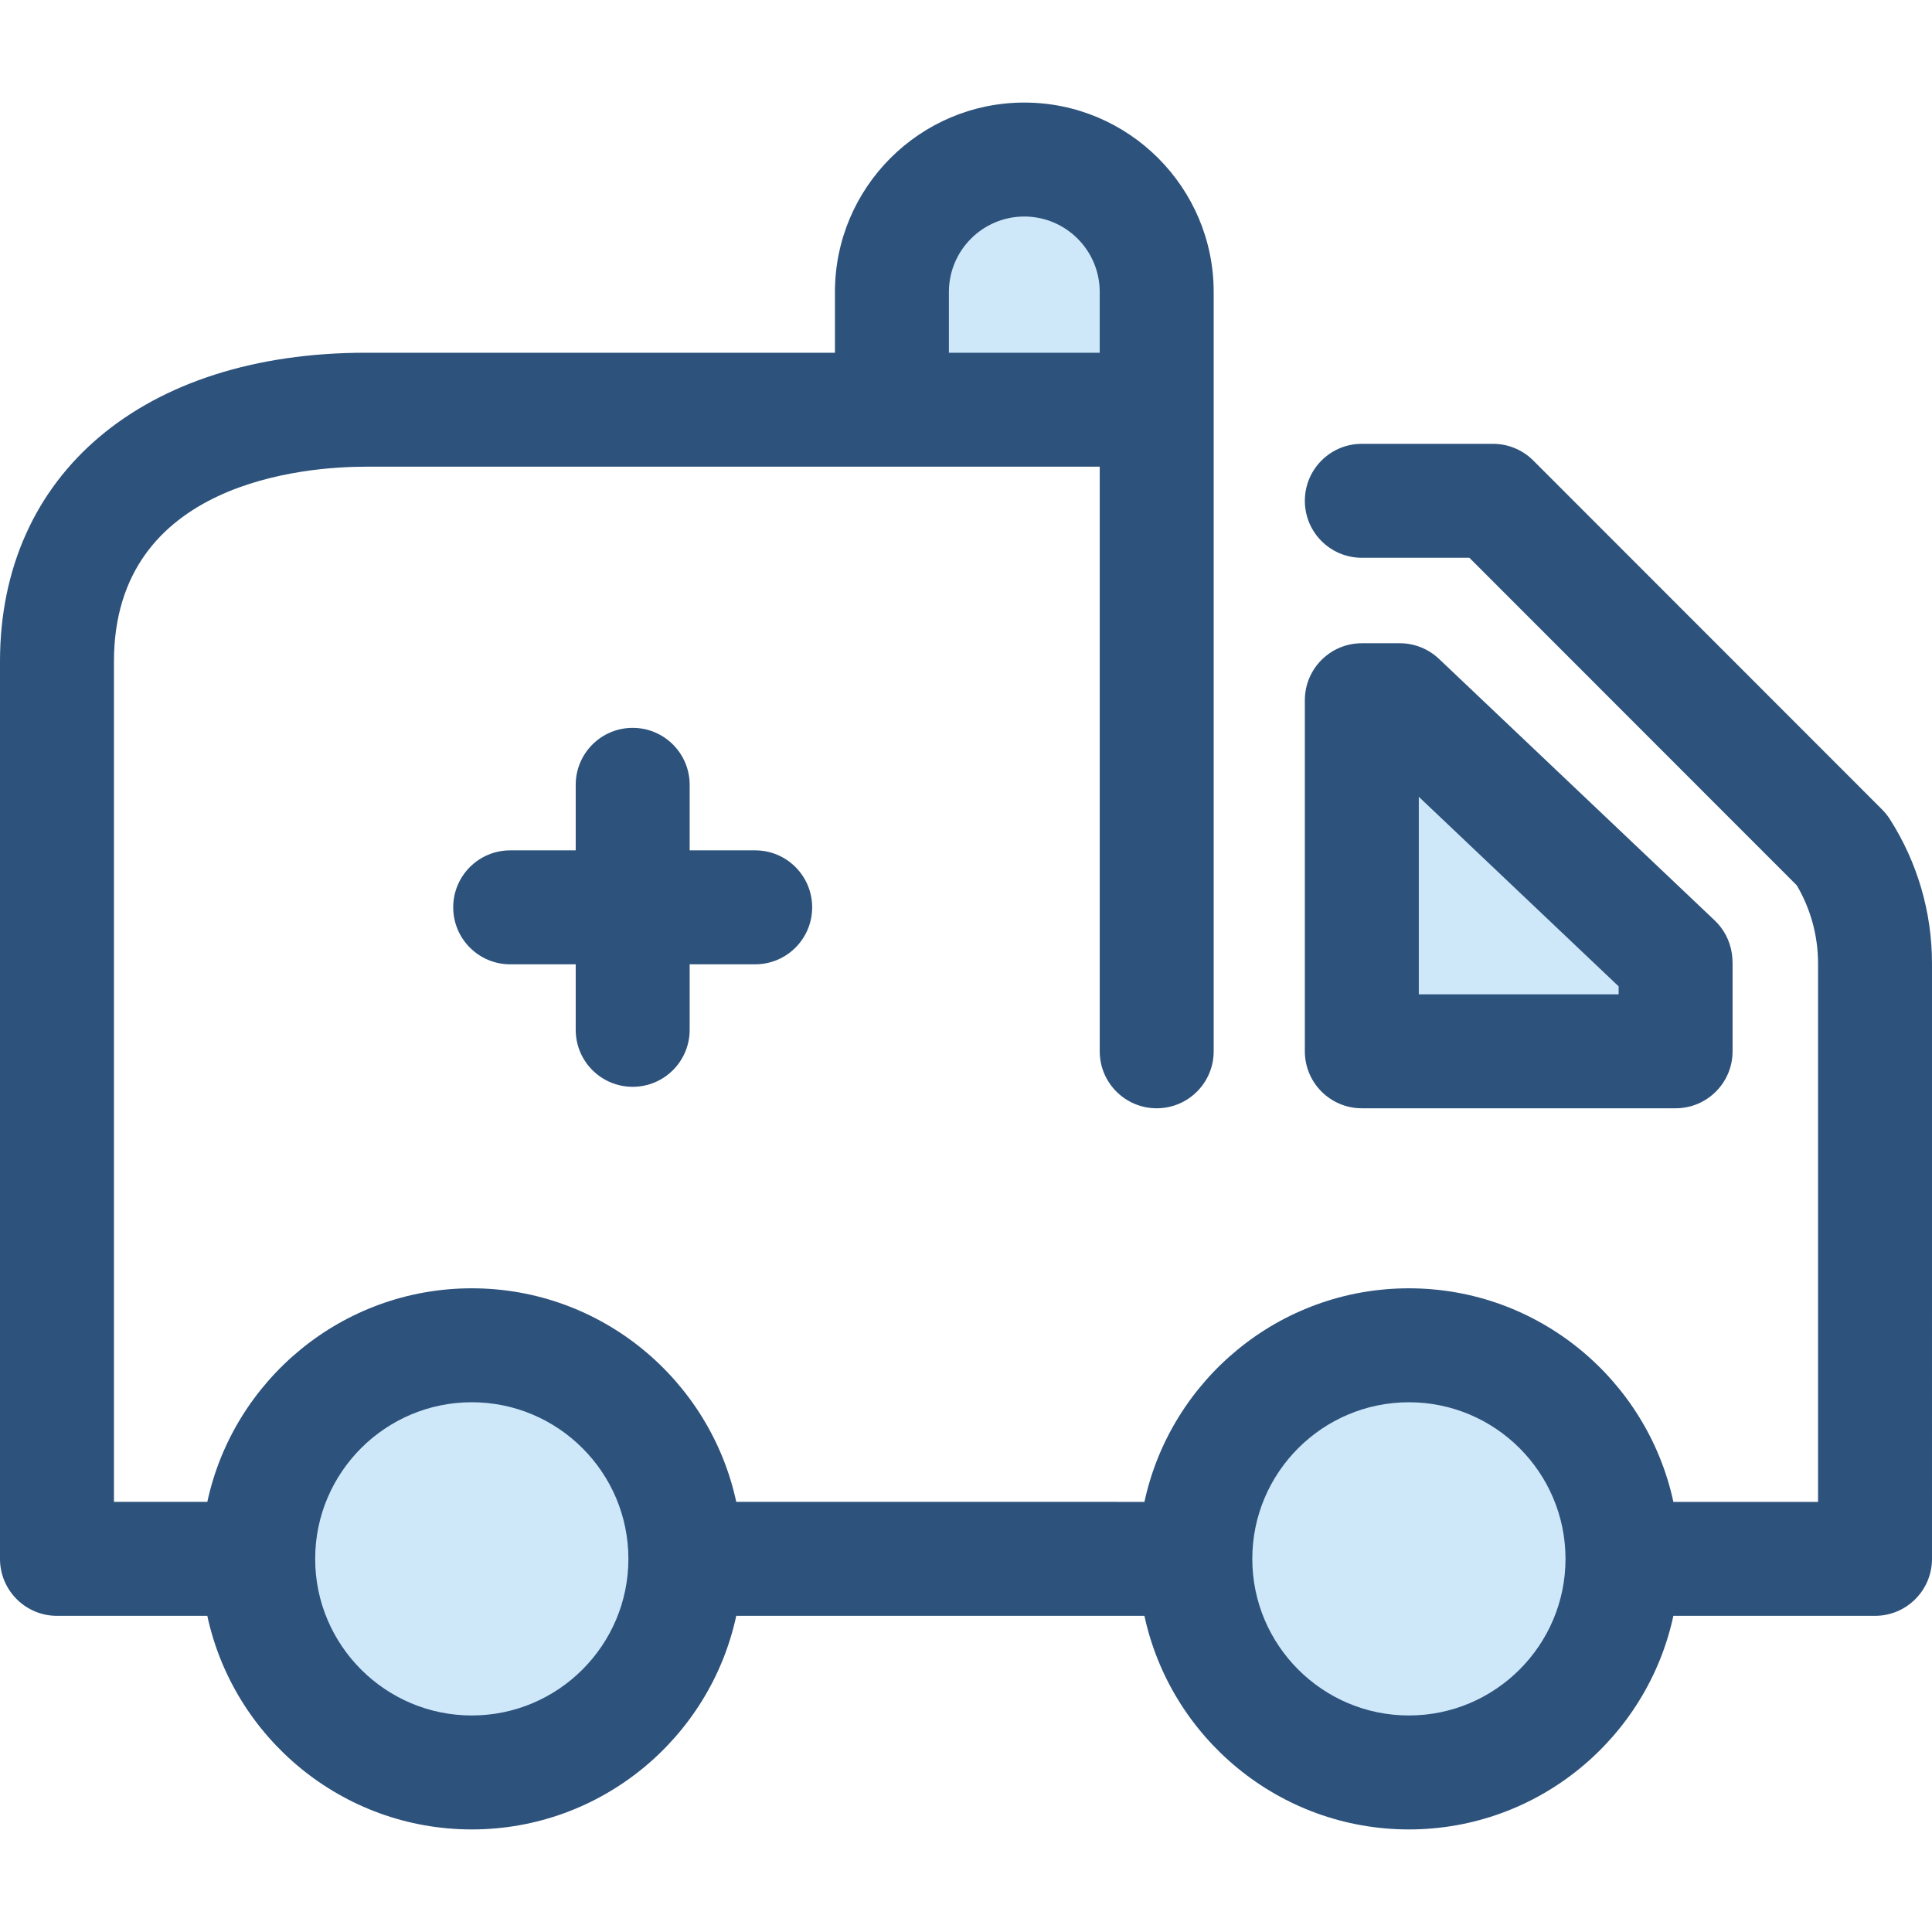 <?xml version="1.0" encoding="iso-8859-1"?>
<!-- Generator: Adobe Illustrator 19.0.0, SVG Export Plug-In . SVG Version: 6.00 Build 0)  -->
<svg version="1.1" id="Layer_1" xmlns="http://www.w3.org/2000/svg" xmlns:xlink="http://www.w3.org/1999/xlink" x="0px" y="0px"
	 viewBox="0 0 512 512" style="enable-background:new 0 0 512 512;" xml:space="preserve">
<g>
	<circle style="fill:#CEE8FA;" cx="373.377" cy="413.118" r="56.603"/>
	<circle style="fill:#CEE8FA;" cx="125.023" cy="413.118" r="56.603"/>
	<path style="fill:#CEE8FA;" d="M360.898,278.607v-93.042h10.061l73.064,69.314c0.021,0.145,0.032,0.291,0.032,0.439v23.289H360.898
		z"/>
</g>
<g>
	<path style="fill:#2D527C;" d="M444.053,293.706h-83.157c-8.339,0-15.099-6.76-15.099-15.099v-93.042
		c0-8.339,6.76-15.099,15.099-15.099h10.061c3.867,0,7.586,1.483,10.391,4.145l73.064,69.314c2.472,2.345,4.078,5.457,4.557,8.83
		c0.121,0.846,0.181,1.708,0.181,2.564v23.289C459.152,286.946,452.392,293.706,444.053,293.706z M375.997,263.507h52.958v-2.111
		l-52.958-50.239L375.997,263.507L375.997,263.507z"/>
	<path style="fill:#2D527C;" d="M167.668,288.015c-8.339,0-15.099-6.76-15.099-15.099v-64.927c0-8.339,6.76-15.099,15.099-15.099
		s15.099,6.76,15.099,15.099v64.927C182.767,281.255,176.007,288.015,167.668,288.015z"/>
	<path style="fill:#2D527C;" d="M200.132,255.552h-64.927c-8.339,0-15.099-6.76-15.099-15.099s6.76-15.099,15.099-15.099h64.927
		c8.339,0,15.099,6.76,15.099,15.099S208.471,255.552,200.132,255.552z"/>
</g>
<path style="fill:#CEE8FA;" d="M306.538,108.577H236.37V77.365c0-19.376,15.708-35.083,35.083-35.083l0,0
	c19.376,0,35.083,15.708,35.083,35.083v31.212H306.538z"/>
<path style="fill:#2D527C;" d="M500.82,217.072c-0.587-0.918-1.271-1.77-2.043-2.541l-92.44-92.488
	c-2.831-2.833-6.674-4.426-10.68-4.426h-34.76c-8.339,0-15.099,6.76-15.099,15.099s6.76,15.099,15.099,15.099h28.505l86.766,86.811
	c3.69,6.269,5.634,13.392,5.634,20.691v142.697h-38.339c-6.955-32.308-35.731-56.601-70.088-56.601s-63.133,24.293-70.088,56.601
	H195.117c-6.955-32.308-35.733-56.601-70.088-56.601s-63.135,24.293-70.088,56.601H30.199V175.303
	c0-47.903,51.078-51.625,66.733-51.625H236.37h55.069v154.93c0,8.339,6.76,15.099,15.099,15.099c8.339,0,15.099-6.76,15.099-15.099
	V108.577V77.365c0-27.671-22.512-50.183-50.183-50.183s-50.183,22.512-50.183,50.183v16.113H96.932
	C38.049,93.478,0,125.596,0,175.303v237.812c0,8.339,6.76,15.099,15.099,15.099h39.841c6.955,32.308,35.731,56.603,70.088,56.603
	s63.133-24.295,70.088-56.603h108.169c6.955,32.308,35.731,56.603,70.088,56.603s63.133-24.295,70.088-56.603h53.438
	c8.339,0,15.099-6.76,15.099-15.099V255.317C512,241.739,508.133,228.513,500.82,217.072z M251.469,77.365
	c0-11.02,8.966-19.984,19.984-19.984s19.984,8.966,19.984,19.984v16.113h-39.97V77.365H251.469z M125.027,454.617
	c-22.885,0-41.502-18.619-41.502-41.504s18.619-41.502,41.502-41.502c22.885,0,41.504,18.619,41.504,41.502
	C166.531,435.998,147.912,454.617,125.027,454.617z M373.374,454.617c-22.882,0-41.498-18.613-41.504-41.493
	c0-0.003,0-0.006,0-0.009c0-0.003,0-0.006,0-0.009c0.006-22.88,18.622-41.493,41.504-41.493c22.885,0,41.502,18.619,41.502,41.502
	C414.876,435.998,396.259,454.617,373.374,454.617z"/>
<g>
</g>
<g>
</g>
<g>
</g>
<g>
</g>
<g>
</g>
<g>
</g>
<g>
</g>
<g>
</g>
<g>
</g>
<g>
</g>
<g>
</g>
<g>
</g>
<g>
</g>
<g>
</g>
<g>
</g>
</svg>
